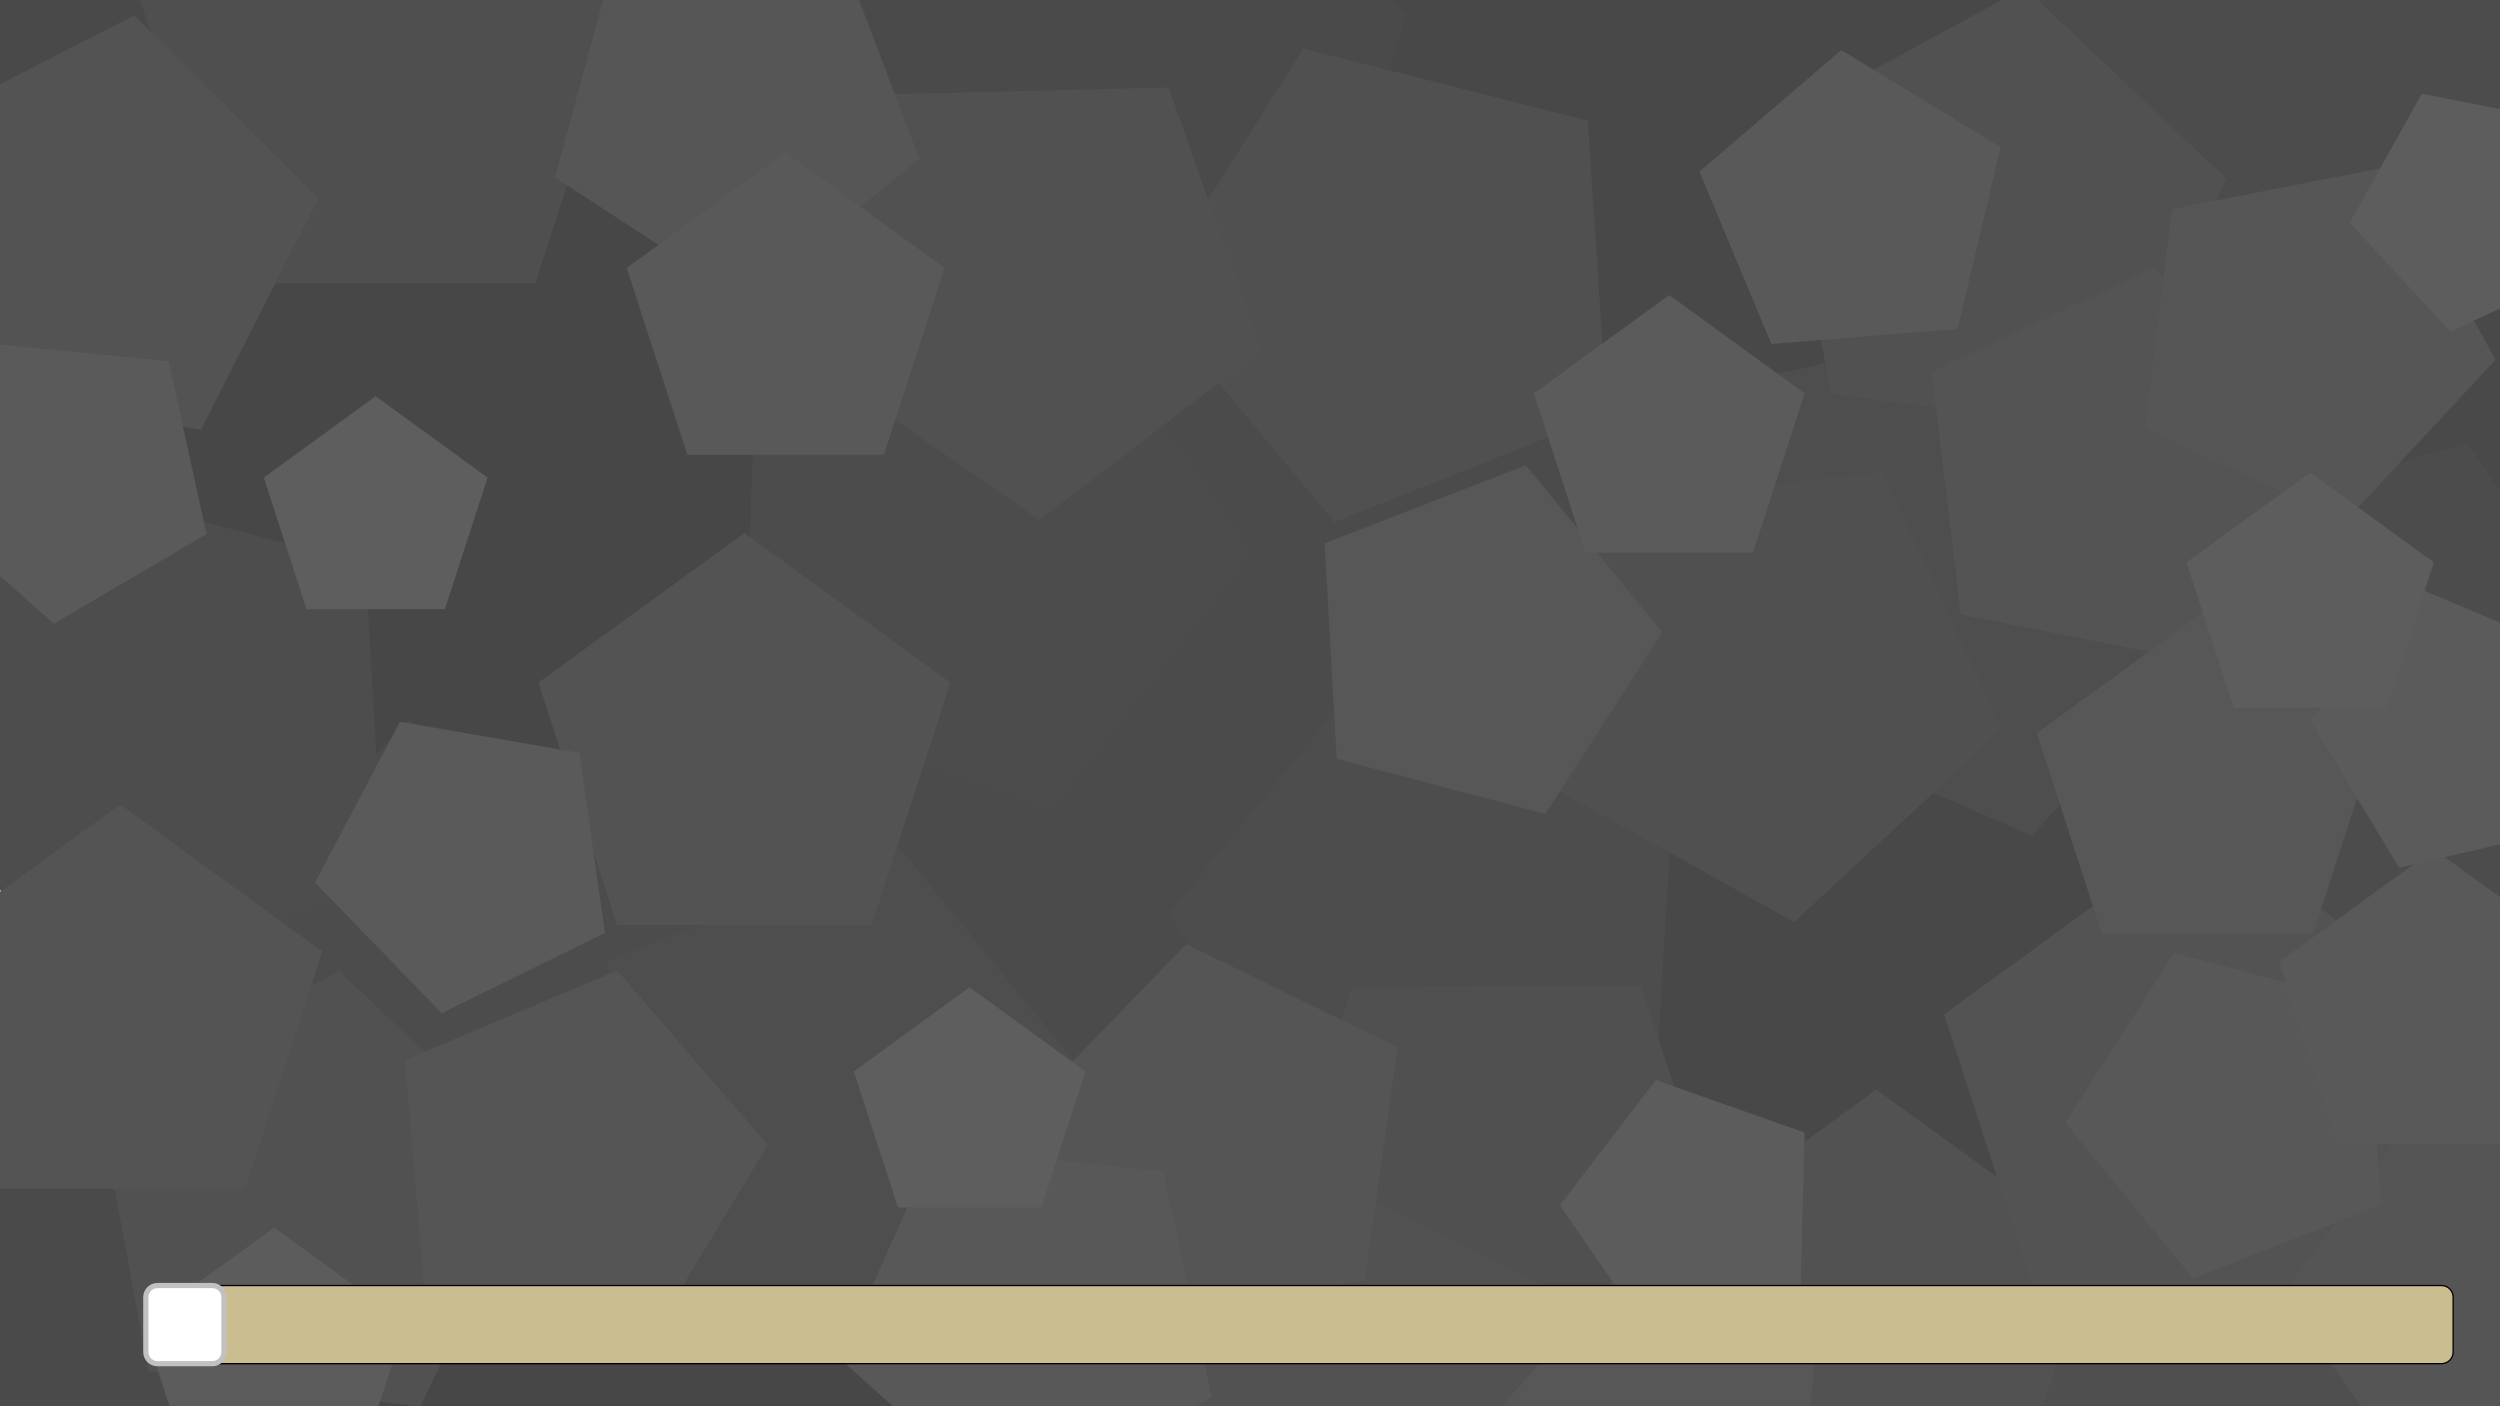 <svg id="ReproductiveAdvantage" x="0px" y="0px" viewBox="0 0 1920 1080" xml:space="preserve" preserveAspectRatio="xMinYMin" xmlns="http://www.w3.org/2000/svg" xmlns:xlink="http://www.w3.org/1999/xlink">
   <style>
      .shadow {
         fill: #191710;
         opacity: 0.43;
      }
      .blackFur {
         fill: #777167;
         stroke: #565147;
         stroke-width:6;
         stroke-linejoin:round;
         stroke-miterlimit:10;
      }
      .tanFur {
         fill: #BA9F70;
         stroke: #917D56;
         stroke-width:6;
         stroke-linejoin:round;
         stroke-miterlimit:10;
      }
      .whiteFur {
         fill: #c7c4c1;
         stroke: none;
      }
   </style>
   <defs>
      <!-- classes weren't working as expected... so I gave up because time. Hence blackMouse and tanMouse instead of mouse with Tan/Black class -->
      <g id="blackMouse">
         <ellipse class="shadow" cx="-7.8" cy="-9.1" rx="27.9" ry="12.5"/>
         <g>
            <circle class="blackFur" cx="0.1" cy="-21.6" r="23.2"/>
            <path class="whiteFur" d="M-0.3-4.1c-6.6,0-12.7-2.2-17.6-5.8c3.6,6.2,10.4,10.3,18,10.3c8.2,0,15.4-4.8,18.8-11.7 C13.8-6.8,7.1-4.1-0.3-4.1z"/>
         </g>
      </g>
      <g id="tanMouse">
         <ellipse class="shadow" cx="-7.8" cy="-9.1" rx="27.9" ry="12.5"/>
         <g>
            <circle class="tanFur" cx="0.1" cy="-21.6" r="23.2"/>
            <path class="whiteFur" d="M-0.3-4.1c-6.6,0-12.7-2.2-17.6-5.8c3.6,6.2,10.4,10.3,18,10.3c8.2,0,15.4-4.8,18.8-11.7 C13.8-6.8,7.1-4.1-0.3-4.1z"/>
         </g>
      </g>
      <g id="owl">
         <circle style="fill:#997A44; stroke:#5B4B2F; stroke-width:6; stroke-linejoin:round; stroke-miterlimit:10;" class="st6" cx="0" cy="-66.6" r="39.5"/>
         <path class="whiteFur" d="M-6-52.8c-10.7-3.4-30.9-8.8-24.6,6.1C-24.4-36.3-13-29.2,0.1-29.2c14,0,26.1-8.1,32-19.9 C23.3-41.5,5.9-49.1-6-52.8z"/>
      </g>
      <ellipse id="owlShadow" class="shadow" cx="0" cy="-7" rx="39.5" ry="15.8"/>
      <polygon id="rock" points="2.1,-135.1 78.6,-79.5 49.4,10.5 -45.2,10.5 -74.4,-79.5 "/>
   </defs>

   <rect x="0" y="0" width="1920" height="1080" style="fill:#CABE90"/>

   <g id="rocks">
      <polygon style="fill:#474747" points="464.6,85.3 634.3,399.3 388.1,657.8 66.2,503.5 113.5,149.6 "/>
      <polygon style="fill:#474747" points="388.8,862 711.3,969.2 709.1,1309 385.2,1411.9 187.2,1135.6 "/>
      <polygon style="fill:#484848" points="1328.7,-340.3 1594.5,-42.4 1393.3,302.5 1003.2,217.7 963.2,-179.6 "/>
      <polygon style="fill:#484848" points="1365.1,535.2 1632.8,632.7 1622.8,917.3 1349,995.8 1189.8,759.6 "/>
      <polygon style="fill:#494949" points="1936,84.2 2215.9,110.5 2277.3,384.8 2035.4,528 1824.5,342.2 "/>
      <polygon style="fill:#494949" points="-53.9,-297.5 210,-212.2 210.5,65.2 -53.2,151.3 -216.6,-72.8 "/>
      <polygon style="fill:#4A4A4A" points="29.4,805.4 213.8,1007.6 78.4,1245.4 -189.6,1190.2 -219.9,918.2 "/>
      <polygon style="fill:#4A4A4A" points="862.1,-148.1 1080.5,10.5 997.1,267.3 727.1,267.3 643.7,10.5 "/>
      <polygon style="fill:#4B4B4B" points="1057.5,185.7 1253,327.7 1178.3,557.4 936.8,557.4 862.1,327.7 "/>
      <polygon style="fill:#4B4B4B" points="781.2,420.3 1021.2,526.5 994.4,787.7 737.8,842.8 606,615.8 "/>
      <polygon style="fill:#4C4C4C" points="1710.5,-243.6 1960.4,-125.8 1925.6,148.2 1654.2,199.8 1521.3,-42.3 "/>
      <polygon style="fill:#4C4C4C" points="312.5,553.5 545.5,657.2 518.8,910.9 269.3,963.9 141.8,743 "/>
      <polygon style="fill:#4C4C4C" points="821.8,217.1 962.5,425.3 808,623.6 571.7,537.8 580.2,286.6 "/>
      <polygon style="fill:#4C4C4C" points="1895,340.3 2035.7,548.5 1881.2,746.7 1644.9,661 1653.5,409.8 "/>
      <polygon style="fill:#4D4D4D" points="1054.9,510.3 1285.4,600.6 1270.8,847.8 1031.3,910.3 897.8,701.7 "/>
      <polygon style="fill:#4D4D4D" points="44.6,371.5 280.5,433.3 294.7,676.8 67.5,765.5 -87.1,576.8 "/>
      <polygon style="fill:#4E4E4E" points="690.7,650.8 842.6,836.9 712.6,1038.8 480.3,977.5 466.8,737.7 "/>
      <polygon style="fill:#4E4E4E" points="1600.4,235.2 1728.3,453 1560.6,642 1329.1,540.9 1353.7,289.5 "/>
      <polygon style="fill:#4F4F4F" points="294.7,-140.7 483,-3.9 411.1,217.5 178.4,217.5 106.4,-3.9 "/>
      <polygon style="fill:#4F4F4F" points="1730.7,890.2 1896.7,1047.9 1798,1254.6 1571,1224.6 1529.3,999.4 "/>
      <polygon style="fill:#505050" points="1001,37.3 1219.4,92.7 1234.2,317.5 1025,401 880.9,227.8 "/>
      <polygon style="fill:#505050" points="1038.3,758.4 1259.8,756.5 1330,966.6 1151.9,1098.4 971.5,969.6 "/>
      <polygon style="fill:#505050" points="1229.7,388.4 1445.9,362.3 1537.6,559.9 1377.9,708.1 1187.6,602.1 "/>
      <polygon style="fill:#515151" points="897.5,67.2 968.6,269.2 798.5,399.2 622.3,277.6 683.5,72.4 "/>
      <polygon style="fill:#515151" points="1554.9,-9.5 1710,137.4 1618.2,330.3 1406.3,302.6 1367.2,92.6 "/>
      <polygon style="fill:#515151" points="260.4,745.7 413.1,890.4 322.7,1080.4 114.1,1053.1 75.6,846.3 "/>
      <polygon style="fill:#525252" points="1441.1,836.8 1608.3,958.2 1544.5,1154.8 1337.8,1154.8 1273.9,958.2 "/>
      <polygon style="fill:#525252" points="1010.3,901 1192,991.5 1162.1,1192.2 962,1225.8 868.1,1045.8 "/>
      <polygon style="fill:#535353" points="103.1,11.8 244.4,152.3 154.4,330 -42.5,299.5 -74.2,102.8 "/>
      <polygon style="fill:#535353" points="571.7,409.4 729.9,524.3 669.5,710.3 473.9,710.3 413.5,524.3 "/>
      <polygon style="fill:#535353" points="1693.4,633.4 1893.8,779 1817.3,1014.5 1569.6,1014.5 1493.1,779 "/>
      <polygon style="fill:#545454" points="92.3,617.9 247.5,730.7 188.2,913.1 -3.6,913.1 -62.9,730.7 "/>
      <polygon style="fill:#545454" points="1654.1,206.2 1782.1,344.1 1690.4,508.4 1505.9,472 1483.5,285.3 "/>
      <polygon style="fill:#555555" points="1861.8,846.6 2036.9,904.4 2036.1,1088.7 1860.5,1144.9 1752.8,995.3 "/>
      <polygon style="fill:#555555" points="911,725.1 1073.3,804.4 1048.1,983.2 870.2,1014.5 785.4,855 "/>
      <polygon style="fill:#555555" points="474,745.4 589.7,879.3 498.2,1030.7 325.9,990.4 311,814.1 "/>
      <polygon style="fill:#565656" points="644.6,-39.6 706.2,122.2 571.3,230.9 426.3,136.2 471.6,-31 "/>
      <polygon style="fill:#565656" points="1834.3,128.1 1916.6,276.3 1801.2,400.3 1647.5,328.9 1668,160.6 "/>
      <polygon style="fill:#575757" points="1171.9,357.3 1276.6,485.7 1186.9,625.1 1026.6,582.8 1017.3,417.3 "/>
      <polygon style="fill:#575757" points="1241.5,980.5 1393.4,1046.8 1377.4,1211.8 1215.5,1247.5 1131.5,1104.6 "/>
      <polygon style="fill:#575757" points="1695.3,467.8 1826.4,563 1776.4,717.2 1614.3,717.2 1564.3,563 "/>
      <polygon style="fill:#585858" points="893.4,899.7 930.5,1073.1 777,1162 645.1,1043.5 717.1,881.4 "/>
      <polygon style="fill:#585858" points="1669.7,732 1819.3,771.2 1828.3,925.5 1684.3,981.8 1586.3,862.2 "/>
      <polygon style="fill:#595959" points="603.4,117.1 725.4,205.8 678.8,349.3 527.9,349.3 481.3,205.8 "/>
      <polygon style="fill:#595959" points="1869.4,652.3 1988.5,738.8 1943,878.7 1795.8,878.7 1750.4,738.8 "/>
      <polygon style="fill:#595959" points="1414.1,38.4 1536.5,113.1 1503.4,252.6 1360.4,264.2 1305.2,131.8 "/>
      <polygon style="fill:#5A5A5A" points="307.2,554.3 444.9,578.2 464.6,716.5 339.2,778.1 241.9,677.8 "/>
      <polygon style="fill:#5A5A5A" points="-5.9,264.1 129.5,277.4 158.6,410.2 41.3,479 -60.4,388.7 "/>
      <polygon style="fill:#5B5B5B" points="1860.7,453.2 1982.6,504.5 1971.5,636.4 1842.6,666.4 1774.2,553.2 "/>
      <polygon style="fill:#5B5B5B" points="1282,226.6 1386,302.1 1346.3,424.4 1217.7,424.4 1178,302.1 "/>
      <polygon style="fill:#5C5C5C" points="210.5,942.8 311.5,1016.1 272.9,1134.9 148,1134.9 109.5,1016.1 "/>
      <polygon style="fill:#5C5C5C" points="1271.7,829.5 1385.9,869.8 1382.8,990.9 1266.7,1025.4 1198,925.6 "/>
      <polygon style="fill:#5D5D5D" points="1774.2,362.9 1869.2,431.9 1832.9,543.5 1715.5,543.5 1679.2,431.9 "/>
      <polygon style="fill:#5D5D5D" points="1859.9,72 1971.5,93.9 1985,206.8 1881.9,254.6 1804.6,171.2 "/>
      <polygon style="fill:#5E5E5E" points="744.6,758.2 833.6,822.9 799.6,927.4 689.7,927.4 655.7,822.9 "/>
      <polygon style="fill:#5E5E5E" points="288.5,304.3 374.5,366.8 341.7,467.8 235.4,467.8 202.6,366.8 "/>
   </g>


   <!-- <use x="100" y="500" xlink:href="#mouse" class="blackMouse" />
   <use x="200" y="500" xlink:href="#mouse" class="tanMouse" />
   <use x="250" y="500" xlink:href="#owlShadow" />
   <use x="250" y="430" xlink:href="#owl" /> -->

   <g id="sliderGroup">
   	<path style="fill:#CABE90;" d="M1875.1,1047.3H120c-4.9,0-8.9-4-8.9-8.9v-42.2c0-4.9,4-8.9,8.9-8.9h1755.1c4.9,0,8.9,4,8.9,8.9v42.2 C1884,1043.3,1880,1047.3,1875.1,1047.3z"/>
      <path style="fill:#505050" d="M126.5,1047.3H120c-4.9,0-8.9-4-8.9-8.9v-42.2c0-4.9,4-8.9,8.9-8.9h6.5V1047.3z"/>
      <rect id="sliderDarkSide" x="125.7" y="987.3" style="fill:#505050" width="20" height="60"/>
   	<path style="fill:none;stroke:#000000;stroke-miterlimit:10;" d="M1875.1,1047.3H120c-4.9,0-8.9-4-8.9-8.9v-42.2c0-4.9,4-8.9,8.9-8.9h1755.1c4.9,0,8.9,4,8.9,8.9v42.2 C1884,1043.3,1880,1047.3,1875.1,1047.3z"/>
   	<path id="sliderHandle" style="fill:#FFFFFF;stroke:#C1C1C1;stroke-width:4;stroke-linejoin:round;stroke-miterlimit:10;cursor:ew-resize" transform="matrix(1 0 0 1 112 0)" d="M51.1,1047.3H8.9c-4.9,0-8.9-4-8.9-8.9v-42.2c0-4.9,4-8.9,8.9-8.9h42.2c4.9,0,8.9,4,8.9,8.9v42.2 C60,1043.3,56,1047.3,51.1,1047.3z"/>
   </g>

</svg>
